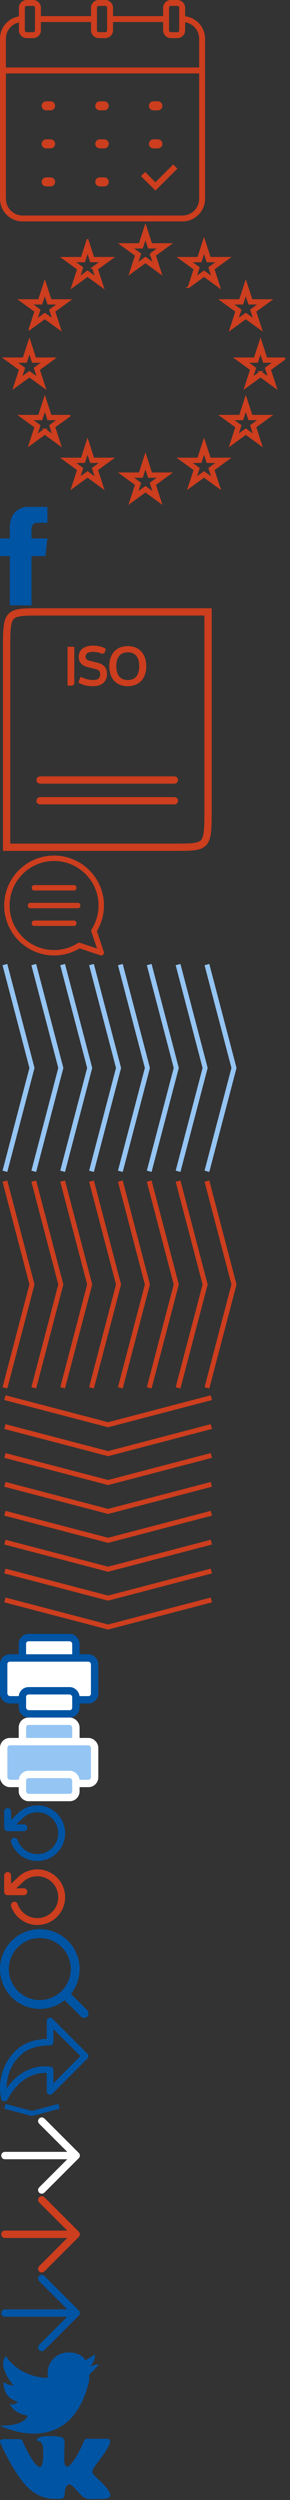 <svg xmlns="http://www.w3.org/2000/svg" xmlns:xlink="http://www.w3.org/1999/xlink" width="59" height="508" viewBox="0 0 59 508"><rect x="0" y="0" width="59" height="508" fill="#333333" stroke="none"/><svg width="42" height="45" viewBox="0 0 42 45" fill="none" id="calendar" y="0"><path d="M31.621 37.031L29.53 34.94l-.85.85 2.941 2.94 4.466-4.466-.85-.85-3.616 3.617zM10.291 20.587h-.896a.918.918 0 1 0 0 1.836h.896a.918.918 0 1 0 0-1.836zM10.291 28.313h-.896a.918.918 0 1 0 0 1.836h.896a.918.918 0 1 0 0-1.836zM10.291 36.044h-.896a.918.918 0 1 0 0 1.836h.896a.918.918 0 1 0 0-1.836zM21.203 20.587h-.896a.918.918 0 1 0 0 1.836h.896a.918.918 0 1 0 0-1.836zM21.203 28.313h-.896a.918.918 0 1 0 0 1.836h.896a.918.918 0 1 0 0-1.836zM21.203 36.044h-.896a.918.918 0 1 0 0 1.836h.896a.918.918 0 1 0 0-1.836zM31.22 22.423h.896a.918.918 0 1 0 0-1.836h-.897a.918.918 0 1 0 0 1.836zM31.22 30.149h.896a.918.918 0 1 0 0-1.836h-.897a.918.918 0 1 0 0 1.836z" fill="#CC3E1E"></path><path d="M37.662 3.306V1.583C37.662.71 36.952 0 36.079 0h-1.308c-.873 0-1.583.71-1.583 1.583v1.689H22.992v-1.69C22.992.71 22.282 0 21.409 0H20.1c-.872 0-1.582.71-1.582 1.583v1.689H8.322v-1.69C8.322.71 7.612 0 6.739 0H5.431c-.873 0-1.583.71-1.583 1.583v1.754A4.578 4.578 0 0 0 0 7.87v32.523c0 2.536 2.063 4.599 4.6 4.599h32.522c2.536 0 4.599-2.064 4.599-4.6V7.872a4.603 4.603 0 0 0-4.06-4.565zM34.39 1.583c0-.21.17-.381.38-.381h1.31c.21 0 .38.17.38.38v4.581c0 .21-.17.381-.38.381h-1.31c-.21 0-.38-.17-.38-.38V1.582zm-14.67 0c0-.21.17-.381.38-.381h1.31c.21 0 .38.17.38.38v4.581c0 .21-.17.381-.38.381H20.1c-.21 0-.38-.17-.38-.38V1.582zm-14.67 0c0-.21.171-.381.381-.381H6.74c.21 0 .38.17.38.38v4.581c0 .21-.17.381-.38.381H5.43c-.21 0-.38-.17-.38-.38V1.582zM3.85 4.56v1.604c0 .872.71 1.582 1.582 1.582H6.74c.872 0 1.582-.71 1.582-1.582v-1.69H18.52v1.69c0 .872.71 1.582 1.582 1.582h1.31c.872 0 1.582-.71 1.582-1.582v-1.69H33.19v1.69c0 .872.71 1.582 1.582 1.582h1.309c.872 0 1.582-.71 1.582-1.582V4.52a3.4 3.4 0 0 1 2.858 3.35v5.847H1.201V7.871a3.38 3.38 0 0 1 2.648-3.31zm33.273 39.231H4.6a3.402 3.402 0 0 1-3.398-3.397V14.92H40.52v25.473a3.402 3.402 0 0 1-3.398 3.397z" fill="#CC3E1E"></path></svg><svg width="59" height="58" viewBox="0 0 59 58" fill="none" id="europe" y="45"><path d="M29.59 1l-1.177 3.622h-3.808l3.08 2.239-1.176 3.622 3.08-2.239 3.082 2.239-1.177-3.622 3.08-2.24h-3.807L29.59 1zm1.11 5.603l.687 2.112L29.59 7.41l-1.797 1.305.686-2.112-1.797-1.306h2.221l.687-2.113.686 2.113h2.222L30.7 6.603zM38.431 13.275l3.081-2.239 3.081 2.239-1.176-3.622 3.08-2.239H42.69l-1.177-3.622-1.176 3.622h-3.809l3.081 2.239-1.177 3.622zm.174-5.186h2.22l.687-2.113.687 2.113h2.221l-1.797 1.306.687 2.113-1.798-1.306-1.797 1.306.687-2.113-1.797-1.306zM48.103 18.241l-1.177 3.622 3.081-2.238 3.081 2.238-1.177-3.622 3.081-2.238h-3.808l-1.177-3.622-1.177 3.622h-3.808l3.081 2.238zm1.218-1.563l.686-2.113.687 2.113h2.221l-1.797 1.306.686 2.112-1.797-1.305-1.797 1.305.687-2.112-1.798-1.306h2.222zM57.987 27.838h-3.809l-1.177-3.623-1.176 3.623h-3.809l3.081 2.238-1.177 3.622 3.081-2.239 3.082 2.24-1.177-3.623 3.08-2.238zM53 30.625l-1.797 1.306.687-2.113-1.797-1.305h2.22l.687-2.113.687 2.113h2.221l-1.797 1.305.686 2.113-1.797-1.306zM51.184 39.501l-1.177-3.622-1.177 3.622h-3.808l3.081 2.239-1.177 3.622 3.081-2.238 3.081 2.238-1.177-3.622 3.082-2.239h-3.809zm.62 4.094l-1.797-1.306-1.797 1.306.687-2.113-1.797-1.306h2.22l.687-2.112.687 2.112h2.221l-1.797 1.306.686 2.113zM42.69 48.196l-1.178-3.622-1.176 3.622h-3.809l3.081 2.239-1.177 3.622 3.081-2.239 3.081 2.239-1.176-3.622 3.08-2.239H42.69zm.62 4.093l-1.798-1.305-1.797 1.305.687-2.112-1.797-1.306h2.22l.687-2.113.687 2.113h2.221l-1.797 1.306.687 2.112zM30.767 51.204l-1.177-3.622-1.177 3.622h-3.808l3.08 2.239-1.176 3.622 3.08-2.238 3.082 2.238-1.177-3.622 3.08-2.239h-3.807zm.62 4.094l-1.797-1.306-1.797 1.306.686-2.113-1.797-1.306h2.221l.687-2.112.686 2.112h2.222L30.7 53.185l.687 2.113zM18.987 48.196l-1.176-3.622-1.177 3.622h-3.809l3.081 2.239-1.177 3.622 3.082-2.239 3.08 2.239-1.176-3.622 3.08-2.239h-3.808zm.62 4.093l-1.796-1.305-1.798 1.305.687-2.112-1.797-1.306h2.221l.687-2.113.686 2.113h2.221l-1.797 1.306.687 2.112zM14.106 39.501h-3.808L9.12 35.88l-1.177 3.622H4.136l3.08 2.239-1.176 3.622 3.08-2.238 3.082 2.238-1.177-3.622 3.081-2.239zM9.121 42.29l-1.797 1.306.686-2.113-1.797-1.306h2.221l.687-2.112.686 2.112h2.222l-1.797 1.306.686 2.113-1.797-1.306zM5.985 31.46l3.081 2.238-1.176-3.622 3.08-2.238H7.163l-1.177-3.623-1.177 3.623H1l3.081 2.238-1.177 3.622 3.081-2.239zm-2.907-2.947h2.22l.687-2.113.687 2.113h2.221l-1.797 1.305.686 2.113-1.797-1.306-1.797 1.306.687-2.113-1.797-1.305zM6.04 21.863l3.08-2.238 3.082 2.238-1.177-3.622 3.08-2.238h-3.807L9.12 12.38l-1.177 3.622H4.136l3.08 2.238-1.176 3.622zm.173-5.185h2.221l.687-2.113.686 2.113h2.222l-1.797 1.306.686 2.112-1.797-1.305-1.797 1.305.686-2.112-1.797-1.306zM17.81 3.792l-1.176 3.622h-3.809l3.081 2.239-1.177 3.622 3.082-2.239 3.08 2.239-1.176-3.622 3.08-2.239h-3.808l-1.176-3.622zm1.111 5.603l.687 2.113-1.797-1.306-1.798 1.306.687-2.113-1.797-1.306h2.221l.687-2.113.686 2.113h2.221l-1.797 1.306z" fill="#CC3E1E" stroke="#CC3E1E" stroke-width=".4"></path></svg><svg width="10" height="20" viewBox="0 0 10 20" fill="none" id="fb" y="103"><path d="M6.41 4.41v2h3.231L9.231 10H6.41v10H2V10H0V6.41h2v-2S1.641.615 5.23 0h4.411v3.23h-2c0-.05-1.128-.102-1.23 1.18z" fill="#0054A4"></path></svg><svg width="44" height="50" viewBox="0 0 44 50" fill="none" id="iso" y="123"><path fill-rule="evenodd" clip-rule="evenodd" d="M8.145 1h34.523v40.208c0 1.975 0 3.483-.108 4.62-.108 1.134-.328 1.973-.828 2.555-.509.594-1.252.86-2.243.989-.982.127-2.281.127-3.966.127H1V9.291c0-1.976 0-3.483.108-4.62.108-1.134.329-1.973.828-2.556.509-.593 1.252-.86 2.243-.988C5.162 1 6.46 1 8.145 1zM1.788 4.736c-.105 1.1-.105 2.575-.105 4.575v39.505h33.813c1.717 0 2.972 0 3.905-.122.93-.12 1.468-.353 1.813-.755.354-.414.56-1.069.666-2.176.105-1.101.105-2.576.105-4.576V1.683H8.172c-1.717 0-2.971 0-3.905.122-.93.12-1.467.353-1.812.755-.355.414-.561 1.069-.667 2.176z" fill="#CC3E1E" stroke="#CC3E1E" stroke-width=".8" stroke-miterlimit="10" stroke-linecap="round"></path><path fill-rule="evenodd" clip-rule="evenodd" d="M7.83 35.497c0-.19.154-.342.342-.342h27.324a.342.342 0 0 1 0 .683H8.172a.342.342 0 0 1-.341-.341zM7.83 39.709c0-.19.154-.342.342-.342h27.324a.342.342 0 0 1 0 .683H8.172a.342.342 0 0 1-.341-.341z" fill="#CC3E1E" stroke="#CC3E1E" stroke-width=".8" stroke-miterlimit="10" stroke-linecap="round"></path><path d="M14.86 16.07h-.866V8.672h.866v7.4zM16.516 14.85c.77.38 1.596.57 2.476.57 1.084 0 1.626-.493 1.626-1.48 0-.32-.086-.58-.26-.776-.17-.2-.482-.357-.935-.47l-1.471-.37c-1.124-.284-1.686-.884-1.686-1.802 0-.703.242-1.225.725-1.566.484-.343 1.153-.515 2.006-.515.447 0 .866.049 1.256.145.39.097.717.227.98.39l-.25.706a3.927 3.927 0 0 0-.89-.33 4.359 4.359 0 0 0-1.116-.145c-1.207 0-1.81.418-1.81 1.255 0 .284.091.512.274.686.187.17.466.3.836.39l1.406.34c.6.144 1.055.374 1.366.69.31.314.465.761.465 1.341 0 .754-.232 1.323-.695 1.707-.46.38-1.088.57-1.882.57-.593 0-1.122-.06-1.585-.18-.46-.124-.826-.269-1.096-.436l.26-.72zM23.41 12.373c0 .951.218 1.698.655 2.242.437.54 1.083.81 1.937.81.854 0 1.495-.27 1.926-.81.433-.54.65-1.288.65-2.242 0-.973-.218-1.729-.655-2.266-.434-.537-1.072-.805-1.916-.805-.844 0-1.488.268-1.931.805-.444.537-.666 1.293-.666 2.267zm6.094 0c0 .564-.079 1.08-.235 1.546a3.45 3.45 0 0 1-.67 1.206c-.291.334-.658.594-1.102.78a3.88 3.88 0 0 1-1.495.276c-.747 0-1.388-.159-1.921-.476a3.023 3.023 0 0 1-1.196-1.33c-.264-.57-.396-1.24-.396-2.007 0-1.184.309-2.117.926-2.801.617-.684 1.481-1.026 2.592-1.026 1.094 0 1.95.345 2.566 1.036.62.687.93 1.62.93 2.796z" fill="#CC3E1E"></path><path d="M14.86 16.07h-.866V8.672h.866v7.4zM16.516 14.85c.77.38 1.596.57 2.476.57 1.084 0 1.626-.493 1.626-1.48 0-.32-.086-.58-.26-.776-.17-.2-.482-.357-.935-.47l-1.471-.37c-1.124-.284-1.686-.884-1.686-1.802 0-.703.242-1.225.725-1.566.484-.343 1.153-.515 2.006-.515.447 0 .866.049 1.256.145.39.097.717.227.98.39l-.25.706a3.927 3.927 0 0 0-.89-.33 4.359 4.359 0 0 0-1.116-.145c-1.207 0-1.81.418-1.81 1.255 0 .284.091.512.274.686.187.17.466.3.836.39l1.406.34c.6.144 1.055.374 1.366.69.31.314.465.761.465 1.341 0 .754-.232 1.323-.695 1.707-.46.38-1.088.57-1.882.57-.593 0-1.122-.06-1.585-.18-.46-.124-.826-.269-1.096-.436l.26-.72zM23.41 12.373c0 .951.218 1.698.655 2.242.437.54 1.083.81 1.937.81.854 0 1.495-.27 1.926-.81.433-.54.65-1.288.65-2.242 0-.973-.218-1.729-.655-2.266-.434-.537-1.072-.805-1.916-.805-.844 0-1.488.268-1.931.805-.444.537-.666 1.293-.666 2.267zm6.094 0c0 .564-.079 1.08-.235 1.546a3.45 3.45 0 0 1-.67 1.206c-.291.334-.658.594-1.102.78a3.88 3.88 0 0 1-1.495.276c-.747 0-1.388-.159-1.921-.476a3.023 3.023 0 0 1-1.196-1.33c-.264-.57-.396-1.24-.396-2.007 0-1.184.309-2.117.926-2.801.617-.684 1.481-1.026 2.592-1.026 1.094 0 1.95.345 2.566 1.036.62.687.93 1.62.93 2.796z" stroke="#CC3E1E" stroke-width=".5"></path></svg><svg width="22" height="22" viewBox="0 0 22 22" fill="none" id="mess" y="173"><path d="M20.887 20.883a.399.399 0 0 1-.41.097l-4.304-1.436a9.96 9.96 0 0 1-5.171 1.451c-5.513 0-9.998-4.485-9.998-9.997C1.004 5.485 5.49 1 11.002 1 16.515 1 21 5.485 21 10.998a9.959 9.959 0 0 1-1.451 5.17l1.435 4.306a.4.4 0 0 1-.097.409zm-2.156-4.64a.4.4 0 0 1 .041-.34 9.164 9.164 0 0 0 1.428-4.905c0-5.072-4.126-9.198-9.198-9.198s-9.198 4.126-9.198 9.198c0 5.071 4.126 9.197 9.198 9.197 1.733 0 3.43-.493 4.906-1.427a.401.401 0 0 1 .34-.042l3.724 1.242-1.241-3.724z" fill="#CC3E1E" stroke="#CC3E1E" stroke-width=".3"></path><path d="M15.09 7.8H6.92c-.174 0-.315-.178-.315-.4 0-.22.14-.4.314-.4h8.17c.174 0 .315.18.315.4 0 .222-.141.4-.315.4zM5.805 11c0-.22.141-.4.315-.4h9.769c.173 0 .314.18.314.4 0 .22-.14.4-.314.4H6.12c-.174 0-.315-.18-.315-.4zM6.92 15c-.174 0-.315-.18-.315-.4 0-.221.14-.4.314-.4h8.17c.174 0 .315.179.315.4 0 .22-.141.4-.315.4H6.92z" fill="#CC3E1E" stroke="#CC3E1E" stroke-width=".3"></path></svg><svg width="49" height="44" viewBox="0 0 49 44" fill="none" id="multi-str-blue" y="195"><path d="M1 1l5.503 21L1 43M6.871 1l5.503 21-5.503 21M12.743 1l5.503 21-5.503 21M18.614 1l5.503 21-5.503 21M24.485 1l5.503 21-5.503 21M30.356 1l5.503 21-5.503 21M36.228 1l5.503 21-5.503 21M42.1 1l5.502 21L42.1 43" stroke="#95C5F3"></path></svg><svg width="49" height="44" viewBox="0 0 49 44" fill="none" id="multi-str-orange" y="239"><path d="M1 1l5.503 21L1 43M6.871 1l5.503 21-5.503 21M12.743 1l5.503 21-5.503 21M18.614 1l5.503 21-5.503 21M24.485 1l5.503 21-5.503 21M30.356 1l5.503 21-5.503 21M36.228 1l5.503 21-5.503 21M42.1 1l5.502 21L42.1 43" stroke="#CC3E1E"></path></svg><svg width="44" height="49" viewBox="0 0 44 49" fill="none" id="multi-str-orange-down" y="283"><path d="M43 1L22 6.503 1 1M43 6.871l-21 5.503L1 6.871M43 12.743l-21 5.503-21-5.503M43 18.614l-21 5.503-21-5.503M43 24.485l-21 5.503-21-5.503M43 30.357L22 35.86 1 30.357M43 36.228l-21 5.503-21-5.503M43 42.1l-21 5.502L1 42.1" stroke="#CC3E1E"></path></svg><svg width="20" height="17" viewBox="0 0 20 17" fill="none" id="print" y="332"><rect x="4.56" y=".75" width="10.881" height="4.69" rx="1.25" fill="#fff" stroke="#0054A4" stroke-width="1.5"></rect><rect x=".75" y="4.893" width="18.5" height="8.5" rx="1.25" fill="#fff" stroke="#0054A4" stroke-width="1.5"></rect><rect x="4.56" y="11.56" width="10.881" height="4.69" rx="1.25" fill="#fff" stroke="#0054A4" stroke-width="1.5"></rect></svg><svg width="20" height="17" viewBox="0 0 20 17" fill="none" id="print-white" y="349"><rect x="4.56" y=".75" width="10.881" height="4.69" rx="1.25" fill="#95C5F3" stroke="#fff" stroke-width="1.5"></rect><rect x=".75" y="4.893" width="18.5" height="8.5" rx="1.25" fill="#95C5F3" stroke="#fff" stroke-width="1.5"></rect><rect x="4.56" y="11.56" width="10.881" height="4.69" rx="1.25" fill="#95C5F3" stroke="#fff" stroke-width="1.5"></rect></svg><svg width="14" height="13" viewBox="0 0 14 13" fill="none" id="reset" y="366"><path fill-rule="evenodd" clip-rule="evenodd" d="M1.55 1.545a.55.55 0 0 1 .55.55v2.75h2.75a.55.55 0 1 1 0 1.1h-3.3a.55.55 0 0 1-.55-.55v-3.3a.55.55 0 0 1 .55-.55z" fill="#0054A4" stroke="#0054A4" stroke-width=".3" stroke-linecap="round" stroke-linejoin="round"></path><path fill-rule="evenodd" clip-rule="evenodd" d="M6.833 1.054a5.5 5.5 0 1 1-4.421 7.274.55.55 0 1 1 1.037-.366 4.4 4.4 0 1 0 1.03-4.564L1.927 5.796a.55.55 0 0 1-.754-.802L3.72 2.602a5.5 5.5 0 0 1 3.114-1.548z" fill="#0054A4" stroke="#0054A4" stroke-width=".3" stroke-linecap="round" stroke-linejoin="round"></path></svg><svg width="14" height="13" viewBox="0 0 14 13" fill="none" id="reset-color" y="379"><path fill-rule="evenodd" clip-rule="evenodd" d="M1.55 1.545a.55.55 0 0 1 .55.55v2.75h2.75a.55.55 0 1 1 0 1.1h-3.3a.55.55 0 0 1-.55-.55v-3.3a.55.55 0 0 1 .55-.55z" fill="#CC3E1E" stroke="#CC3E1E" stroke-width=".3" stroke-linecap="round" stroke-linejoin="round"></path><path fill-rule="evenodd" clip-rule="evenodd" d="M6.833 1.054a5.5 5.5 0 1 1-4.421 7.274.55.55 0 1 1 1.037-.366 4.4 4.4 0 1 0 1.03-4.564L1.927 5.796a.55.55 0 0 1-.754-.802L3.72 2.602a5.5 5.5 0 0 1 3.114-1.548z" fill="#CC3E1E" stroke="#CC3E1E" stroke-width=".3" stroke-linecap="round" stroke-linejoin="round"></path></svg><svg width="18" height="18" viewBox="0 0 18 18" fill="none" id="search" y="392"><path fill-rule="evenodd" clip-rule="evenodd" d="M8.1 1.8a6.3 6.3 0 1 0 0 12.6 6.3 6.3 0 0 0 0-12.6zM0 8.1a8.1 8.1 0 1 1 16.2 0A8.1 8.1 0 0 1 0 8.1z" fill="#0054A4"></path><path fill-rule="evenodd" clip-rule="evenodd" d="M12.549 12.549a.9.9 0 0 1 1.272 0l3.915 3.915a.9.9 0 1 1-1.272 1.272l-3.915-3.915a.9.9 0 0 1 0-1.272z" fill="#0054A4"></path></svg><svg width="18" height="17" viewBox="0 0 18 17" fill="none" id="share" y="410"><path d="M10.665.197a.675.675 0 0 0-1.151.479v3.606c-3.648.145-5.474 1.659-5.753 1.91a10.248 10.248 0 0 0-3.553 5.956c-.228 1.13-.269 2.29-.12 3.432v.004l.004.03.144.826a.676.676 0 0 0 1.244.232l.43-.718c1.321-2.198 2.967-3.655 4.894-4.33a7.087 7.087 0 0 1 2.71-.398v3.735a.676.676 0 0 0 1.154.476l7.136-7.178a.676.676 0 0 0-.003-.956L10.665.197zm.2 13.126v-2.706a.676.676 0 0 0-.569-.667c-.577-.093-2.118-.24-3.939.398-1.942.68-3.623 2.021-5.007 3.99a9.634 9.634 0 0 1 .183-1.927c.41-2.077 1.453-3.822 3.098-5.185a.62.62 0 0 0 .042-.037c.047-.044 1.762-1.594 5.51-1.566h.005a.676.676 0 0 0 .676-.676V2.302l5.506 5.483-5.506 5.538z" fill="#0054A4"></path></svg><svg width="13" height="3" viewBox="0 0 13 3" fill="none" id="small-str" y="427"><path d="M12 1L6.5 2.441 1 1" stroke="#0054A4"></path></svg><svg width="17" height="16" viewBox="0 0 17 16" fill="none" id="str-big-link-inside" y="430"><path d="M1 8h14.5m0 0l-7-7m7 7l-7 7" stroke="#fff" stroke-width="1.5" stroke-linecap="round"></path></svg><svg width="17" height="16" viewBox="0 0 17 16" fill="none" id="str-link" y="446"><path d="M1 8h14.5m0 0l-7-7m7 7l-7 7" stroke="#CC3E1E" stroke-width="1.5" stroke-linecap="round"></path></svg><svg width="17" height="16" viewBox="0 0 17 16" fill="none" id="str-news" y="462"><path d="M1 8h14.5m0 0l-7-7m7 7l-7 7" stroke="#0054A4" stroke-width="1.5" stroke-linecap="round"></path></svg><svg width="21" height="17" viewBox="0 0 21 17" fill="none" id="tw" y="478"><path d="M18.174 2.792l2.03-.406s-1.675 1.878-2.03 2.03c-.051.914 0 1.219 0 1.219C14.316 22.235 0 14.874 0 14.874c5.229.101 5.635-2.03 5.635-2.03-3.046-.458-3.655-2.437-3.655-2.437C3.046 10.914 3.604 10 3.604 10 .355 9.138.761 5.99.761 5.99c.559.507 1.473.71 1.98.76-.304-.405-3.35-4.111-1.523-5.99 0 0 2.285 4.062 8.173 4.417l.406-.102c-.101-.304-.101-.558-.101-.863A4.203 4.203 0 0 1 13.909 0c2.843 0 3.452 1.624 3.452 1.624l2.03-1.218c0-.05-.202 1.98-1.217 2.386z" fill="#0054A4"></path></svg><svg width="23" height="13" viewBox="0 0 23 13" fill="none" id="vk" y="495"><path d="M10.982 12.747h1.354s.431-.062.616-.247c.185-.184.185-.615.185-.615s0-1.786.8-2.032c.8-.247 1.91 1.724 3.018 2.524.862.554 1.478.431 1.478.431l3.017-.061s1.54-.123.8-1.355c-.061-.123-.43-.924-2.216-2.586-1.848-1.724-1.601-1.478.615-4.495 1.355-1.848 1.91-2.956 1.724-3.449-.184-.431-1.17-.308-1.17-.308h-3.386s-.247-.061-.431.062c-.185.123-.308.37-.308.37s-.554 1.416-1.232 2.647c-1.478 2.525-2.094 2.71-2.34 2.525-.554-.308-.43-1.416-.43-2.217 0-2.463.369-3.51-.74-3.756-.37-.062-.616-.123-1.6-.185-1.232 0-2.218 0-2.772.308-.37.185-.677.616-.492.616.246 0 .738.123.985.492.37.493.308 1.54.308 1.54s.184 2.894-.493 3.263c-.431.247-1.047-.246-2.402-2.586C5.193 2.463 4.64 1.17 4.64 1.17s0-.246-.185-.37C4.208.617 3.962.617 3.962.617H.759s-.492 0-.677.246c-.185.185 0 .554 0 .554s2.525 5.85 5.357 8.806c2.587 2.71 5.543 2.525 5.543 2.525z" fill="#0054A4"></path></svg></svg>